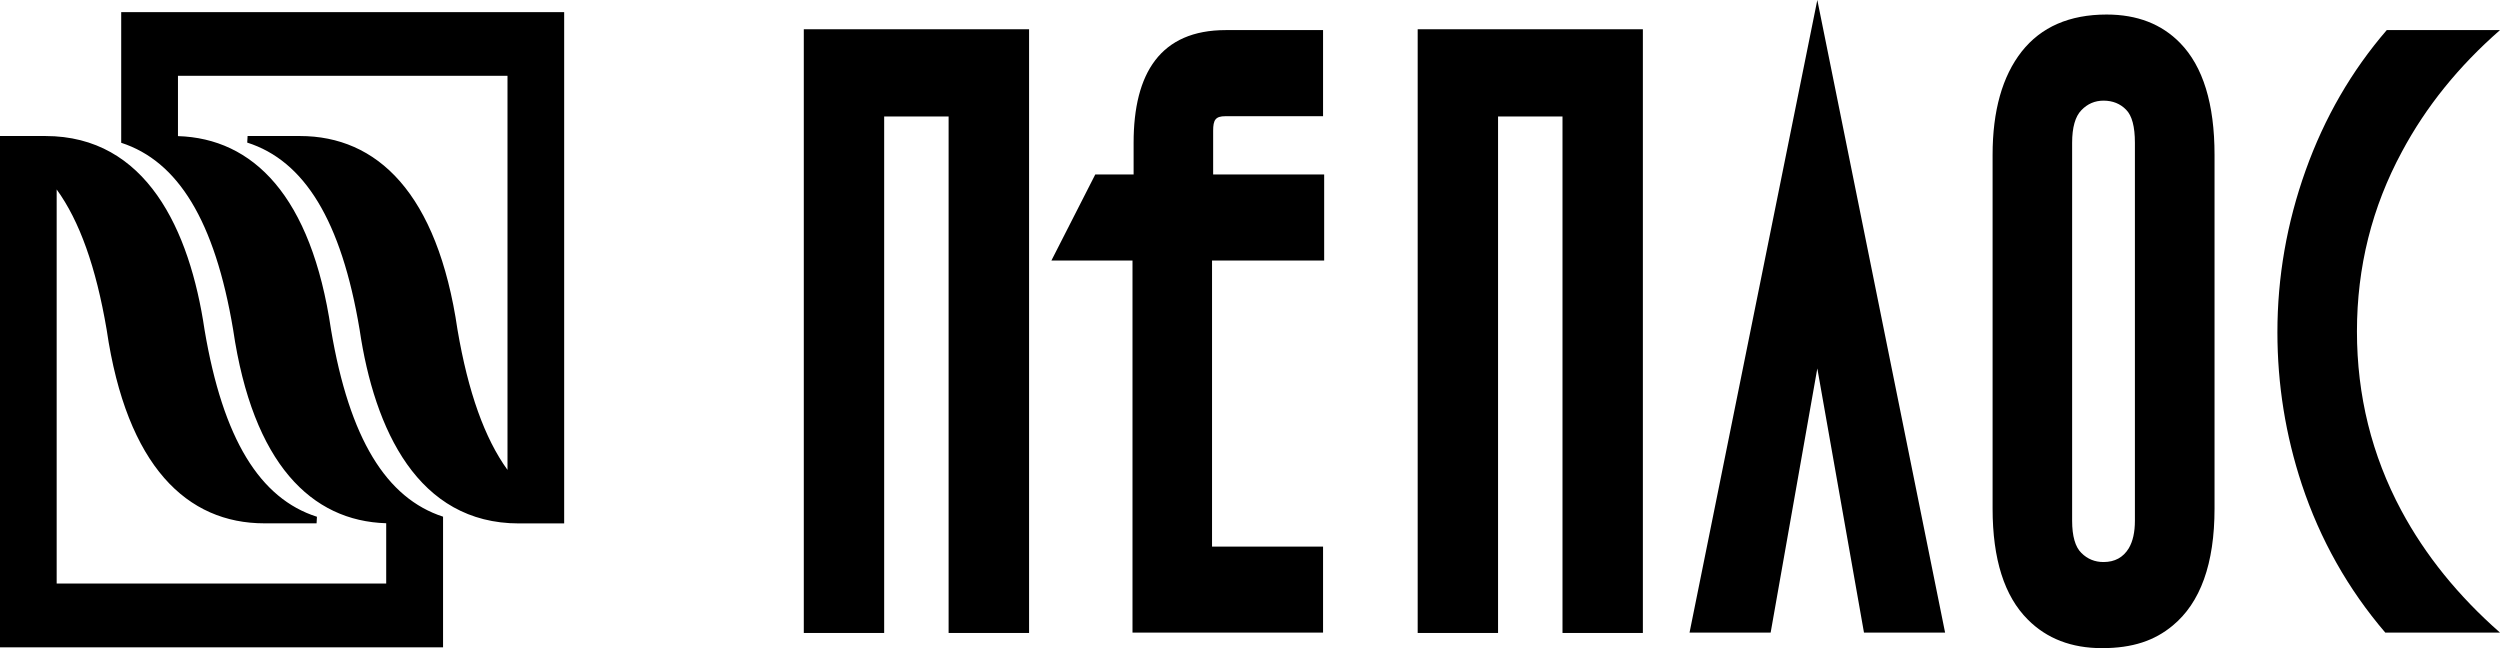 <svg width="27" height="7" viewBox="0 0 27 7" fill="none" xmlns="http://www.w3.org/2000/svg">
<path fill-rule="evenodd" clip-rule="evenodd" d="M4.941 3.561C5.056 4.236 5.235 4.735 5.481 5.075V0.819H1.922V1.47C2.729 1.495 3.362 2.109 3.575 3.56C3.774 4.74 4.173 5.381 4.785 5.58V6.991H0V1.469H0.49C1.579 1.469 2.049 2.479 2.209 3.561C2.408 4.744 2.808 5.385 3.423 5.581L3.419 5.652H2.855C2.024 5.652 1.369 5.042 1.152 3.561C1.037 2.885 0.859 2.386 0.612 2.046V6.302H4.171V5.651C3.365 5.627 2.731 5.012 2.518 3.561C2.32 2.381 1.921 1.741 1.309 1.542V0.131H1.31H6.093V5.653H5.604C4.515 5.653 4.044 4.643 3.884 3.561C3.686 2.377 3.285 1.736 2.67 1.54L2.674 1.469H3.239C4.07 1.469 4.725 2.08 4.941 3.561Z" fill="black"/>
<path fill-rule="evenodd" clip-rule="evenodd" d="M27 0.325H25.777C25.397 0.765 25.105 1.27 24.901 1.84C24.697 2.411 24.596 2.993 24.596 3.588C24.596 4.152 24.684 4.7 24.86 5.233C25.058 5.828 25.358 6.361 25.761 6.832H27C26.549 6.436 26.193 5.996 25.934 5.513C25.615 4.917 25.455 4.272 25.455 3.579C25.455 2.885 25.617 2.237 25.942 1.636C26.201 1.152 26.553 0.716 27 0.325H27Z" fill="black"/>
<path fill-rule="evenodd" clip-rule="evenodd" d="M21.007 6.832L19.627 0L18.247 6.832H19.123L19.627 3.979L20.131 6.832H21.007Z" fill="black"/>
<path fill-rule="evenodd" clip-rule="evenodd" d="M14.289 0.325H13.239C12.534 0.325 12.243 0.788 12.243 1.542V1.884H11.829L11.355 2.814H12.231V6.832H14.289V5.903H13.09V2.814H14.301V1.884H13.102V1.413C13.102 1.296 13.126 1.255 13.235 1.255H14.289V0.325H14.289Z" fill="black"/>
<path fill-rule="evenodd" clip-rule="evenodd" d="M10.245 1.258V6.836H11.114V0.316H8.681V0.317V6.836H9.549V1.258H10.245Z" fill="black"/>
<path fill-rule="evenodd" clip-rule="evenodd" d="M16.875 1.258V6.836H17.743V0.316H15.311V0.317V6.836H16.179V1.258H16.875Z" fill="black"/>
<path fill-rule="evenodd" clip-rule="evenodd" d="M23.057 1.542V5.624C23.057 5.748 23.035 5.846 22.991 5.921C22.931 6.02 22.84 6.07 22.718 6.07C22.625 6.07 22.545 6.038 22.479 5.972C22.413 5.908 22.379 5.791 22.379 5.624V1.542C22.379 1.376 22.413 1.257 22.479 1.19C22.545 1.121 22.625 1.087 22.718 1.087C22.817 1.087 22.899 1.12 22.962 1.185C23.026 1.249 23.057 1.369 23.057 1.542ZM23.917 1.673C23.917 1.121 23.793 0.718 23.545 0.464C23.346 0.26 23.082 0.157 22.752 0.157C22.35 0.157 22.044 0.291 21.834 0.557C21.625 0.824 21.52 1.196 21.52 1.673V5.493C21.52 6.039 21.647 6.439 21.901 6.692C22.105 6.897 22.372 7 22.702 7C23.033 7 23.27 6.918 23.463 6.758C23.765 6.51 23.917 6.088 23.917 5.493V1.673H23.917Z" fill="black"/>
</svg>
